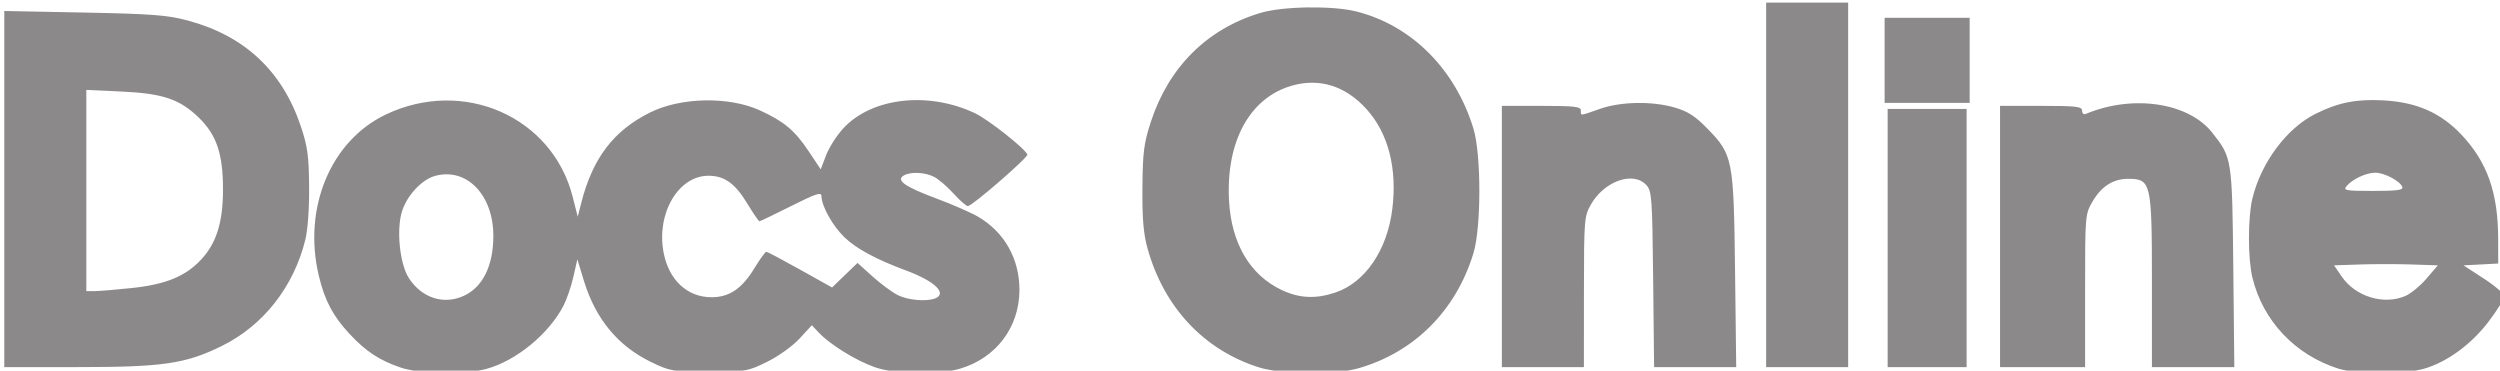 <?xml version="1.0" encoding="UTF-8" standalone="no"?>
<!-- Created with Inkscape (http://www.inkscape.org/) -->

<svg
   xmlns:dc="http://purl.org/dc/elements/1.1/"
   xmlns:cc="http://creativecommons.org/ns#"
   xmlns:rdf="http://www.w3.org/1999/02/22-rdf-syntax-ns#"
   xmlns:svg="http://www.w3.org/2000/svg"
   xmlns="http://www.w3.org/2000/svg"
   xmlns:sodipodi="http://sodipodi.sourceforge.net/DTD/sodipodi-0.dtd"
   xmlns:inkscape="http://www.inkscape.org/namespaces/inkscape"
   id="svg3422"
   version="1.1"
   inkscape:version="0.91 r13725"
   width="823"
   height="122"
   viewBox="0 0 823 122"
   sodipodi:docname="docs_online_black.svg">
  <defs
     id="defs3426" />
  <sodipodi:namedview
     pagecolor="#ffffff"
     bordercolor="#666666"
     borderopacity="1"
     objecttolerance="10"
     gridtolerance="10"
     guidetolerance="10"
     inkscape:pageopacity="0"
     inkscape:pageshadow="2"
     inkscape:window-width="1920"
     inkscape:window-height="1029"
     id="namedview3424"
     showgrid="false"
     inkscape:zoom="0.87181045"
     inkscape:cx="563.83588"
     inkscape:cy="39.498854"
     inkscape:window-x="0"
     inkscape:window-y="0"
     inkscape:window-maximized="1"
     inkscape:current-layer="svg3422" />
  <path
     style="fill:#8b8989;fill-opacity:1"
     d="m 131.865,120.99 c -6.956,-2.375 -11.38,-5.282 -16.717,-10.988 -5.544,-5.927 -8.277,-11.104 -10.226,-19.368 -5.252,-22.278 3.981,-44.346 22.162,-52.97 25.559,-12.123 54.785,0.806 61.459,27.188 l 1.644,6.5 1.148,-4.5 c 3.773,-14.796 10.569,-23.753 22.602,-29.791 10.097,-5.067 26.041,-5.385 36.224,-0.724 7.962,3.645 11.457,6.572 16.038,13.433 l 3.985,5.968 1.77,-4.634 c 0.973,-2.549 3.51,-6.522 5.637,-8.83 9.341,-10.134 27.884,-12.287 43.321,-5.031 4.376,2.057 16.485,11.601 17.292,13.629 0.356,0.894 -18.189,16.98 -19.576,16.98 -0.541,0 -2.654,-1.849 -4.696,-4.109 -2.042,-2.26 -4.907,-4.732 -6.366,-5.494 -3.058,-1.595 -7.972,-1.798 -10.154,-0.418 -2.493,1.576 0.612,3.712 11.031,7.585 5.161,1.919 11.268,4.593 13.571,5.943 8.698,5.097 13.643,13.918 13.584,24.227 -0.07,12.21 -7.68,22.256 -19.52,25.772 -7.288,2.164 -21.049,1.942 -28.008,-0.452 -6.102,-2.099 -14.817,-7.466 -18.513,-11.401 l -2.296,-2.444 -4.051,4.395 c -2.284,2.477 -6.932,5.813 -10.653,7.645 -6.382,3.142 -7.017,3.25 -19.123,3.25 -11.983,0 -12.8,-0.135 -19.021,-3.135 -10.994,-5.302 -18.361,-14.211 -22.214,-26.861 l -2.13,-6.995 -1.303,5.735 c -0.716,3.154 -2.175,7.427 -3.241,9.495 -4.829,9.368 -15.705,18.267 -25.522,20.881 -7.144,1.902 -21.891,1.649 -28.138,-0.484 z M 152.851,97.315 c 6.143,-2.915 9.561,-9.938 9.561,-19.643 0,-13.511 -8.763,-22.575 -19.127,-19.784 -4.35,1.171 -9.151,6.249 -10.89,11.517 -1.989,6.026 -0.811,17.599 2.264,22.246 4.335,6.551 11.574,8.805 18.192,5.665 z m 154.979,0.931 c 4.145,-1.591 -0.075,-5.688 -9.418,-9.145 -9.937,-3.677 -16.549,-7.239 -20.457,-11.022 -3.872,-3.748 -7.48,-10.217 -7.521,-13.485 -0.018,-1.466 -1.686,-0.924 -10.004,3.25 -5.49,2.755 -10.182,5.009 -10.428,5.009 -0.245,0 -2.091,-2.708 -4.101,-6.017 -3.938,-6.482 -7.475,-8.985 -12.69,-8.979 -9.911,0.011 -17.171,12.401 -14.771,25.208 1.704,9.095 7.79,14.788 15.808,14.788 5.884,0 10.039,-2.841 14.204,-9.713 1.762,-2.908 3.487,-5.276 3.832,-5.262 0.345,0.014 5.353,2.666 11.128,5.894 l 10.5,5.869 4.189,-4.042 4.189,-4.042 4.995,4.491 c 2.747,2.47 6.487,5.226 8.311,6.125 3.361,1.656 9.347,2.181 12.235,1.073 z m 106.582,22.682 c -18.099,-5.733 -31.255,-19.789 -36.641,-39.147 -1.347,-4.84 -1.763,-9.764 -1.683,-19.929 0.091,-11.611 0.467,-14.619 2.693,-21.5 5.888,-18.208 18.534,-30.829 36.175,-36.105 7.334,-2.193 23.605,-2.447 31.457,-0.49 18.23,4.543 32.68,18.974 38.645,38.595 2.592,8.525 2.592,32.472 9.9e-4,41 -5.731,18.861 -19.42,32.576 -37.8,37.871 -7.72,2.224 -25.393,2.065 -32.846,-0.296 z m 25.285,-24.657 c 9.728,-3.315 16.953,-13.916 18.64,-27.349 1.69,-13.46 -1.289,-25.04 -8.494,-33.015 -6.919,-7.659 -15.52,-10.334 -24.671,-7.674 -13.779,4.006 -21.605,18.357 -20.582,37.747 0.743,14.096 6.878,24.539 17.322,29.485 5.839,2.765 11.308,3.013 17.785,0.806 z m 330.16,25.103 C 755.585,116.865 744.998,105.693 741.511,91.462 c -1.54,-6.285 -1.54,-19.935 8.7e-4,-26.217 2.899,-11.819 11.33,-23.092 20.776,-27.78 7.554,-3.749 13.389,-4.902 22.36,-4.419 10.89,0.586 18.836,4.076 25.626,11.255 8.508,8.996 12.096,19.133 12.123,34.253 l 0.015,8.2 -5.716,0.3 -5.716,0.3 6.716,4.367 c 3.694,2.402 6.716,5.023 6.716,5.825 0,0.802 -2.261,4.461 -5.025,8.133 -5.683,7.549 -13.609,13.395 -21.234,15.659 -6.208,1.843 -22.51,1.865 -28.295,0.037 z m 21.897,-23.891 c 1.803,-0.753 4.968,-3.341 7.032,-5.75 l 3.753,-4.38 -8.564,-0.289 c -4.71,-0.159 -12.396,-0.159 -17.08,0 l -8.516,0.289 2.463,3.619 c 4.518,6.64 13.735,9.509 20.911,6.511 z M 790.849,61.55 c -0.758,-1.975 -5.911,-4.697 -8.891,-4.697 -3.021,0 -7.578,2.129 -9.491,4.434 -1.165,1.404 -0.254,1.566 8.791,1.566 7.881,0 9.982,-0.285 9.591,-1.303 z m -789.437,0.686 0,-58.617 26.25,0.515 c 22.398,0.44 27.403,0.823 34.105,2.612 18.695,4.99 31.11,16.569 37.223,34.716 2.248,6.674 2.676,9.742 2.773,19.891 0.068,7.093 -0.437,14.249 -1.235,17.5 -3.812,15.535 -13.829,28.298 -27.494,35.034 -11.937,5.884 -19.351,6.966 -47.709,6.966 l -23.912,0 0,-58.617 z M 43.222,94.838 c 11.423,-1.203 17.909,-3.872 23.1,-9.503 4.975,-5.397 7.09,-12.252 7.09,-22.982 0,-11.677 -2.109,-17.947 -7.942,-23.603 -6.347,-6.155 -11.871,-8.004 -25.808,-8.637 l -11.25,-0.511 0,33.126 0,33.126 2.75,-0.017 c 1.512,-0.009 6.94,-0.459 12.06,-0.998 z m 451.19,-16.985 0,-43 13,0 c 10.889,0 13,0.244 13,1.5 0,1.845 -0.534,1.888 6.26,-0.5 6.975,-2.452 17.265,-2.62 24.809,-0.406 4.141,1.215 6.642,2.835 10.525,6.818 8.468,8.684 8.726,10 9.171,46.838 l 0.384,31.75 -13.518,0 -13.518,0 -0.306,-28.897 c -0.284,-26.769 -0.447,-29.052 -2.211,-31 -4.295,-4.741 -13.896,-1.372 -18.313,6.426 -2.163,3.819 -2.249,4.917 -2.265,28.72 l -0.016,24.75 -13.5,0 -13.5,0 0,-43 z m 87,-17 0,-60 13.5,0 13.5,0 0,60 0,60 -13.5,0 -13.5,0 0,-60 z m 40,17.5 0,-42.5 13,0 13,0 0,42.5 0,42.5 -13,0 -13,0 0,-42.5 z m 37,-0.5 0,-43 13.5,0 c 11.649,0 13.5,0.217 13.5,1.583 0,0.879 0.556,1.35 1.25,1.06 15.44,-6.468 33.743,-3.758 41.592,6.16 6.535,8.257 6.573,8.499 6.944,44.447 l 0.338,32.75 -13.562,0 -13.562,0 0,-28.066 c 0,-32.723 -0.267,-33.884 -7.8,-33.919 -4.87,-0.023 -8.801,2.448 -11.661,7.328 -2.536,4.328 -2.539,4.356 -2.539,29.494 l 0,25.162 -14,0 -14,0 0,-43 z m -38,-58 0,-14 14,0 14,0 0,14 0,14 -14,0 -14,0 0,-14 z"
     id="path3448"
     inkscape:connector-curvature="0" />
  <flowRoot
     xml:space="preserve"
     id="flowRoot3436"
     style="fill:black;stroke:none;stroke-opacity:1;stroke-width:1px;stroke-linejoin:miter;stroke-linecap:butt;fill-opacity:1;font-family:sans-serif;font-style:normal;font-weight:normal;font-size:40px;line-height:125%;letter-spacing:0px;word-spacing:0px"><flowRegion
       id="flowRegion3438"><rect
         id="rect3440"
         width="24.088"
         height="130.762"
         x="-68.822"
         y="208.028" /></flowRegion><flowPara
       id="flowPara3442"></flowPara></flowRoot></svg>
